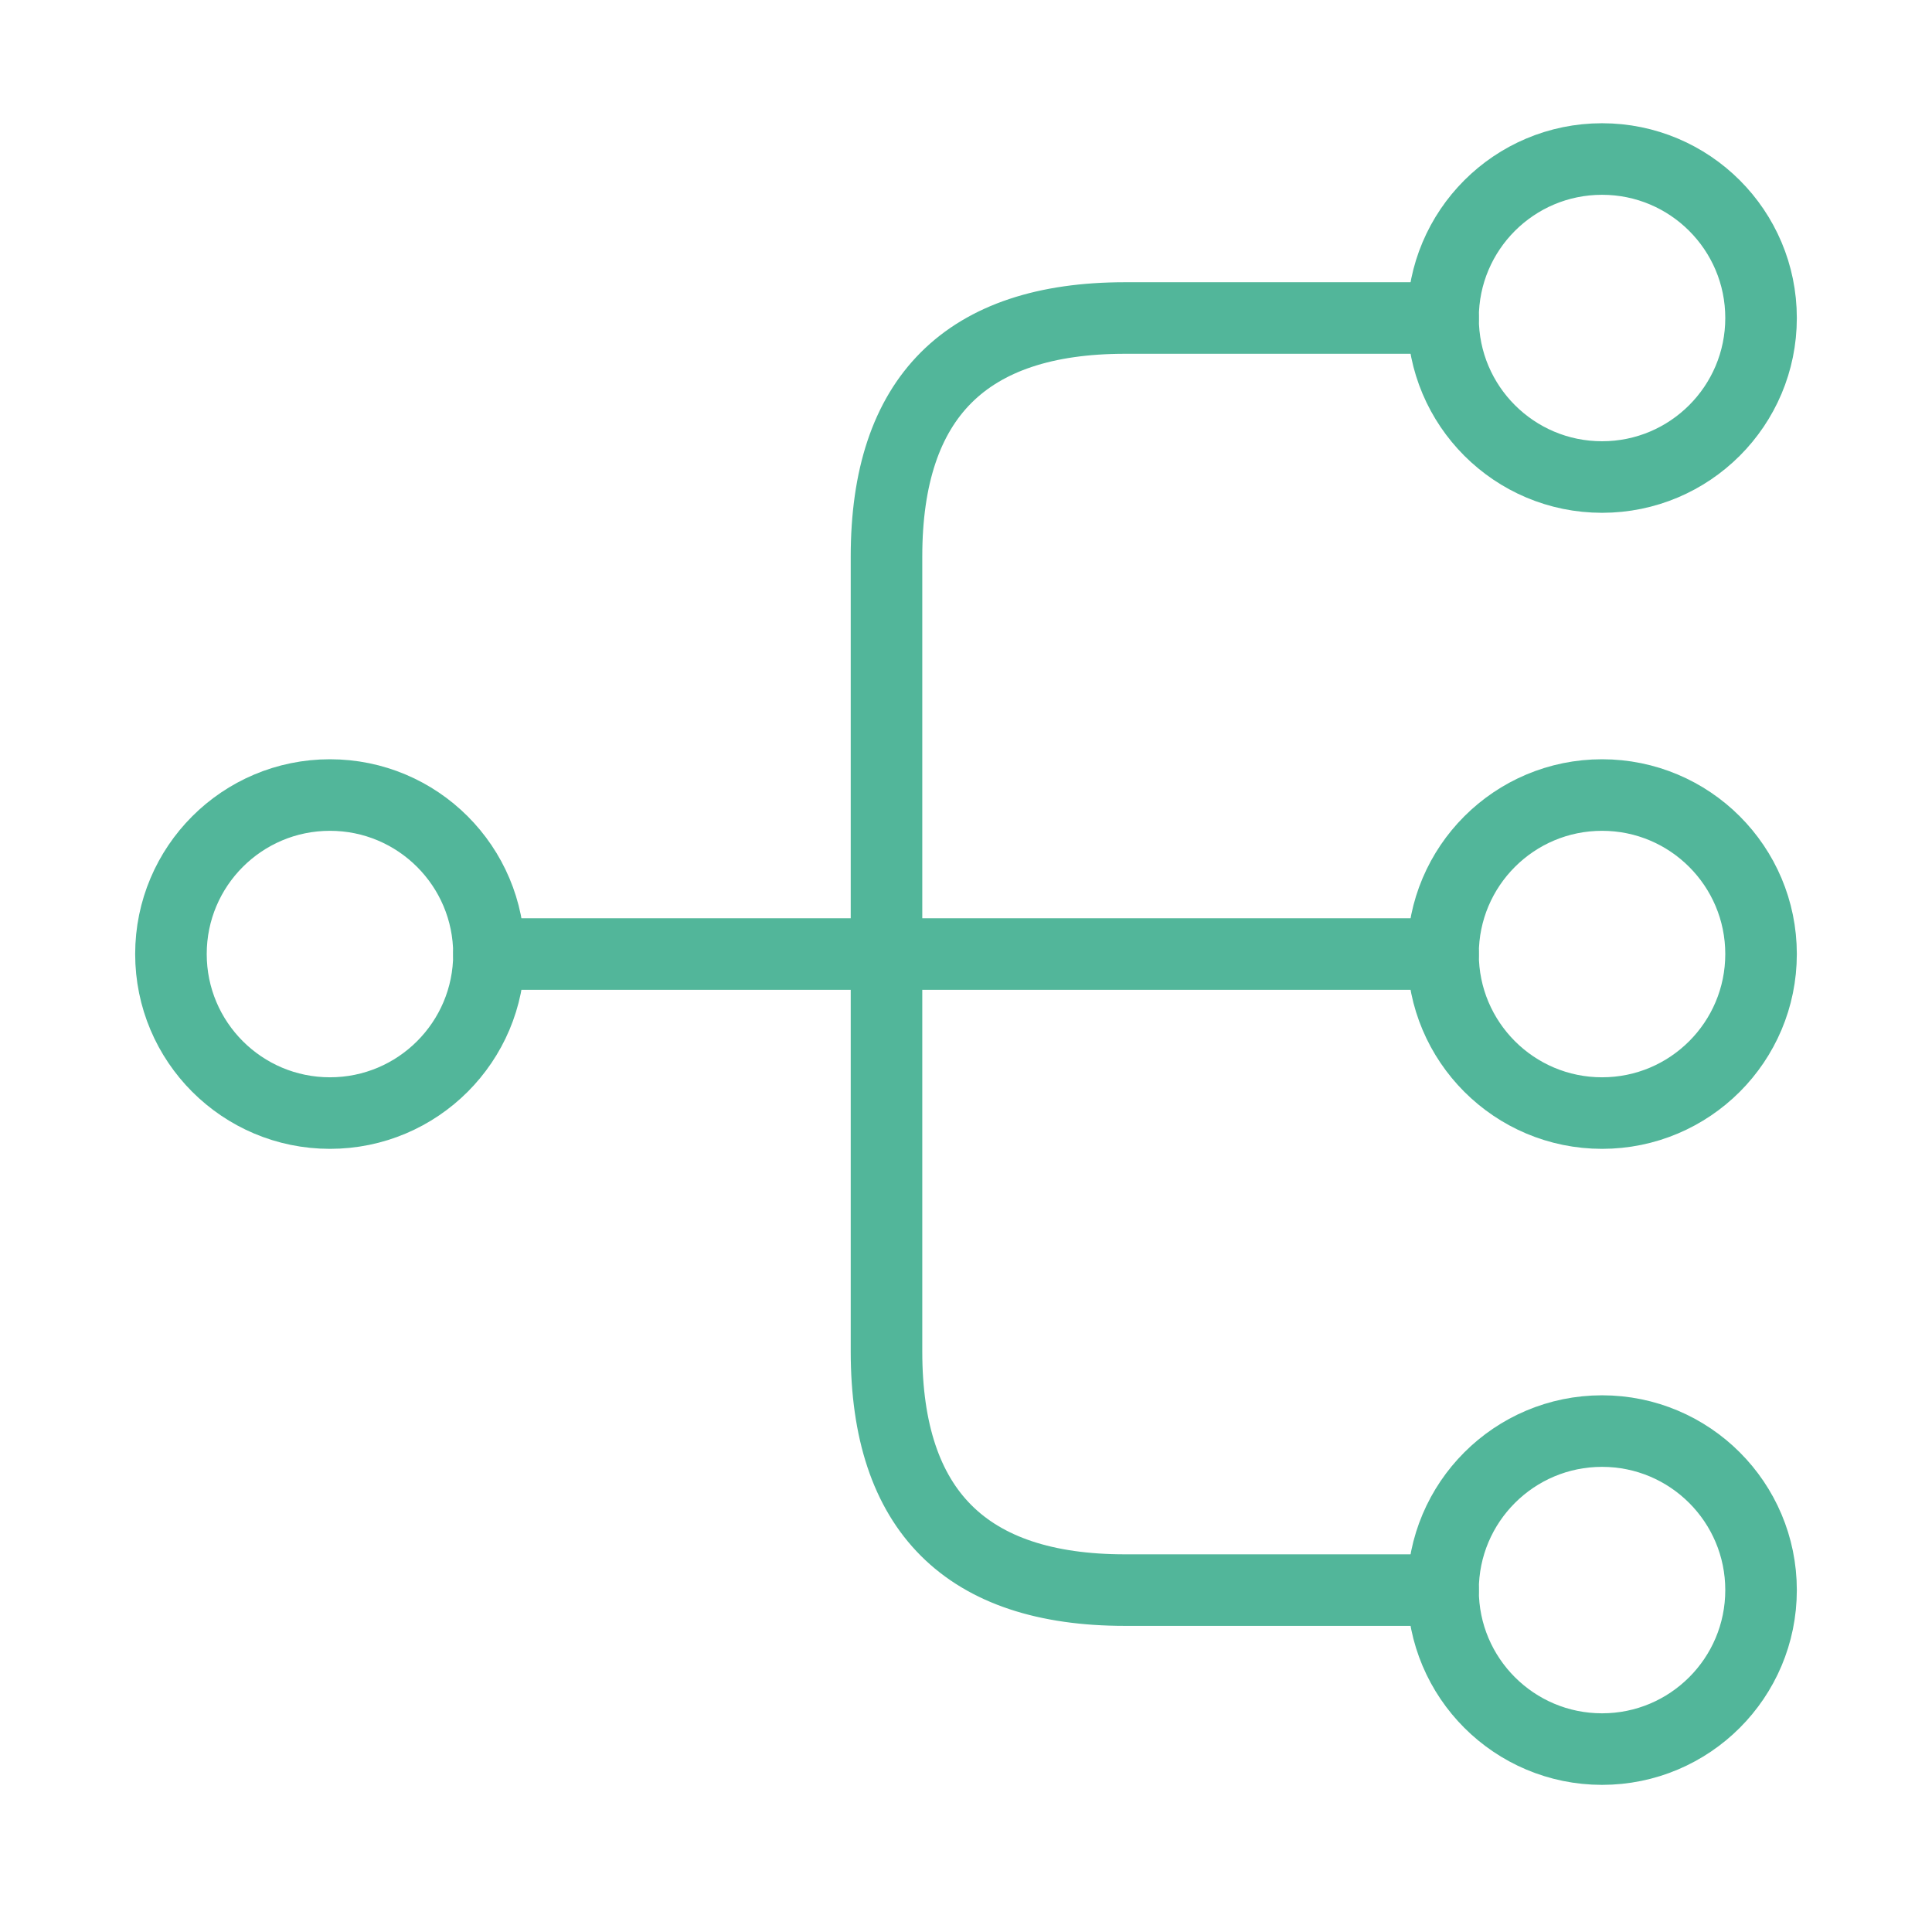 <svg width="81" height="80" viewBox="0 0 81 80" fill="none" xmlns="http://www.w3.org/2000/svg">
<path d="M67.167 46.667C70.849 46.667 73.833 43.682 73.833 40C73.833 36.318 70.849 33.333 67.167 33.333C63.485 33.333 60.5 36.318 60.5 40C60.5 43.682 63.485 46.667 67.167 46.667Z" stroke="#52B69A" stroke-width="3" stroke-linecap="round" stroke-linejoin="round"/>
<path d="M67.167 20C70.849 20 73.833 17.015 73.833 13.333C73.833 9.651 70.849 6.667 67.167 6.667C63.485 6.667 60.5 9.651 60.5 13.333C60.5 17.015 63.485 20 67.167 20Z" stroke="#52B69A" stroke-width="3" stroke-linecap="round" stroke-linejoin="round"/>
<path d="M67.167 73.333C70.849 73.333 73.833 70.349 73.833 66.667C73.833 62.985 70.849 60 67.167 60C63.485 60 60.5 62.985 60.5 66.667C60.5 70.349 63.485 73.333 67.167 73.333Z" stroke="#52B69A" stroke-width="3" stroke-linecap="round" stroke-linejoin="round"/>
<path d="M13.833 46.667C17.515 46.667 20.5 43.682 20.5 40C20.5 36.318 17.515 33.333 13.833 33.333C10.152 33.333 7.167 36.318 7.167 40C7.167 43.682 10.152 46.667 13.833 46.667Z" stroke="#52B69A" stroke-width="3" stroke-linecap="round" stroke-linejoin="round"/>
<path d="M20.5 40H60.5" stroke="#52B69A" stroke-width="3" stroke-linecap="round" stroke-linejoin="round"/>
<path d="M60.5 13.333H47.167C40.5 13.333 37.167 16.667 37.167 23.333V56.667C37.167 63.333 40.5 66.667 47.167 66.667H60.5" stroke="#52B69A" stroke-width="3" stroke-linecap="round" stroke-linejoin="round"/>
</svg>
